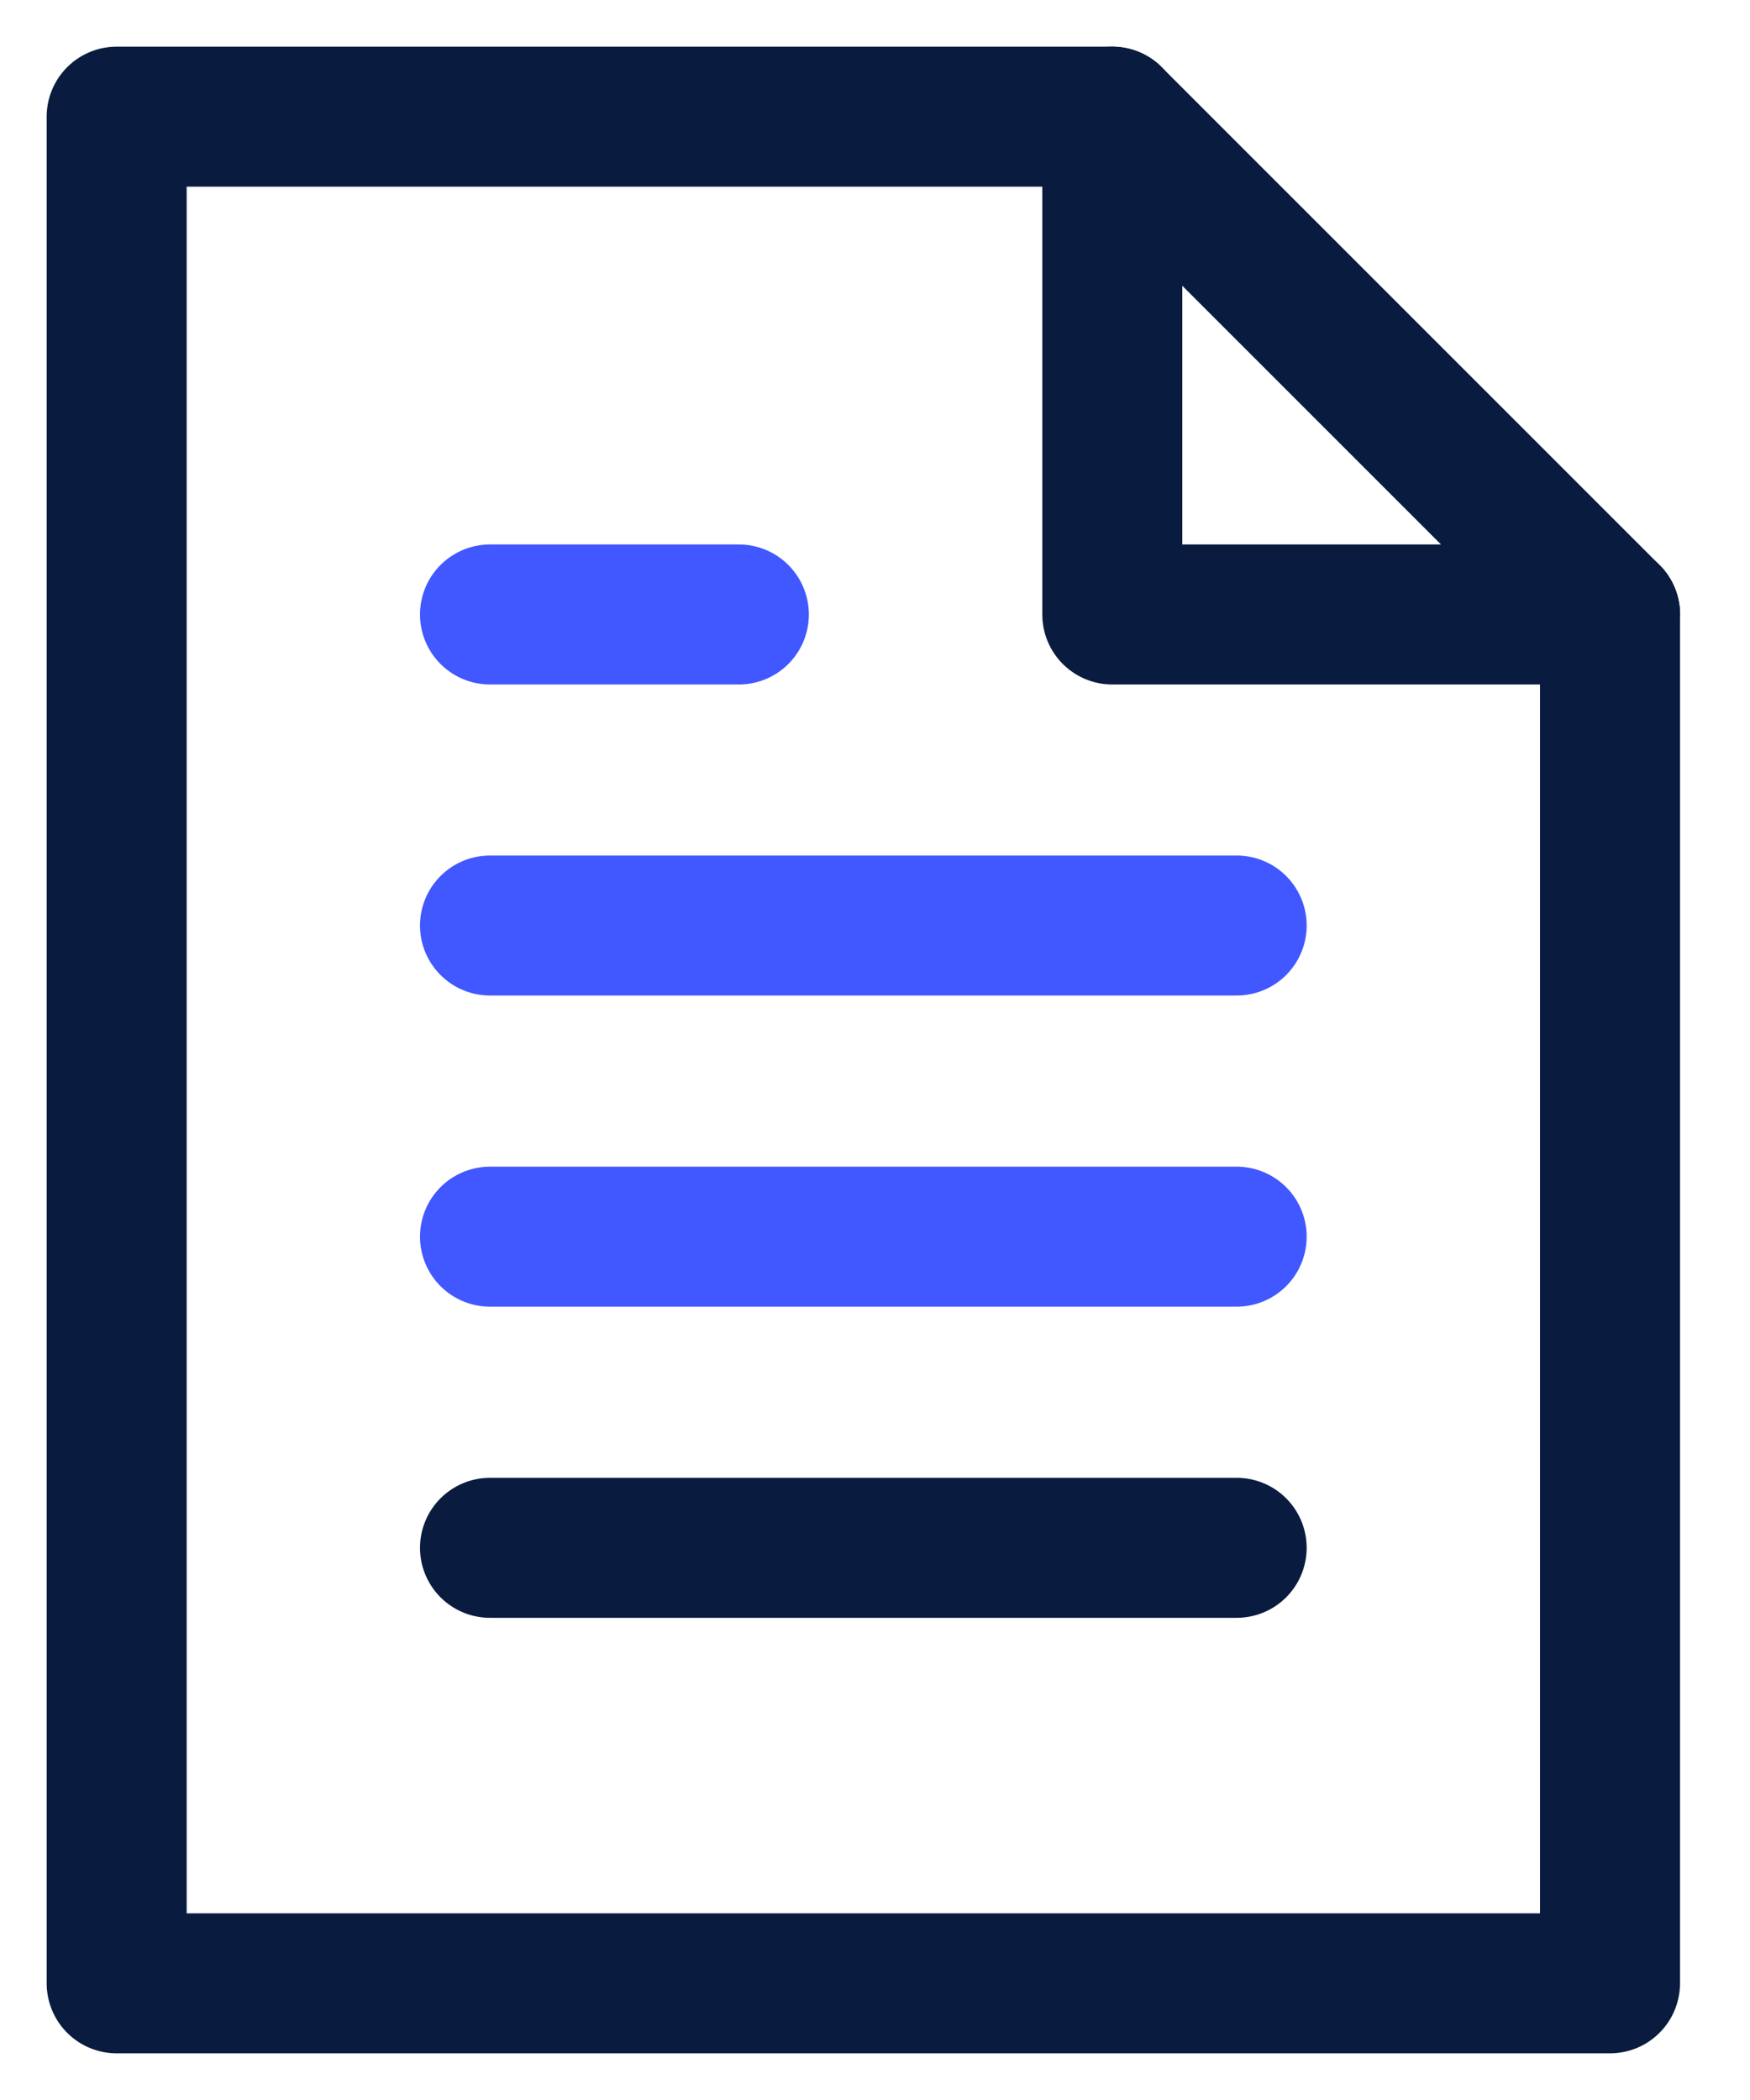 <svg width="15" height="18" viewBox="0 0 15 18" fill="none" xmlns="http://www.w3.org/2000/svg">
<path d="M9.534 1V5.267H13.801" stroke="#091C3F" stroke-width="1.2" stroke-linecap="round" stroke-linejoin="round"/>
<path fill-rule="evenodd" clip-rule="evenodd" d="M9.533 1H1V17H13.8V5.267L9.533 1V1Z" stroke="#091C3F" stroke-width="1.2" stroke-linecap="round" stroke-linejoin="round"/>
<path d="M4.2 13.267H10.6" stroke="#091C3F" stroke-width="1.2" stroke-linecap="round" stroke-linejoin="round"/>
<path d="M4.2 10.6H10.6" stroke="#4157FF" stroke-width="1.2" stroke-linecap="round" stroke-linejoin="round"/>
<path d="M4.2 7.933H10.6" stroke="#4157FF" stroke-width="1.2" stroke-linecap="round" stroke-linejoin="round"/>
<path d="M4.2 5.267H6.333" stroke="#4157FF" stroke-width="1.2" stroke-linecap="round" stroke-linejoin="round"/>
</svg>
